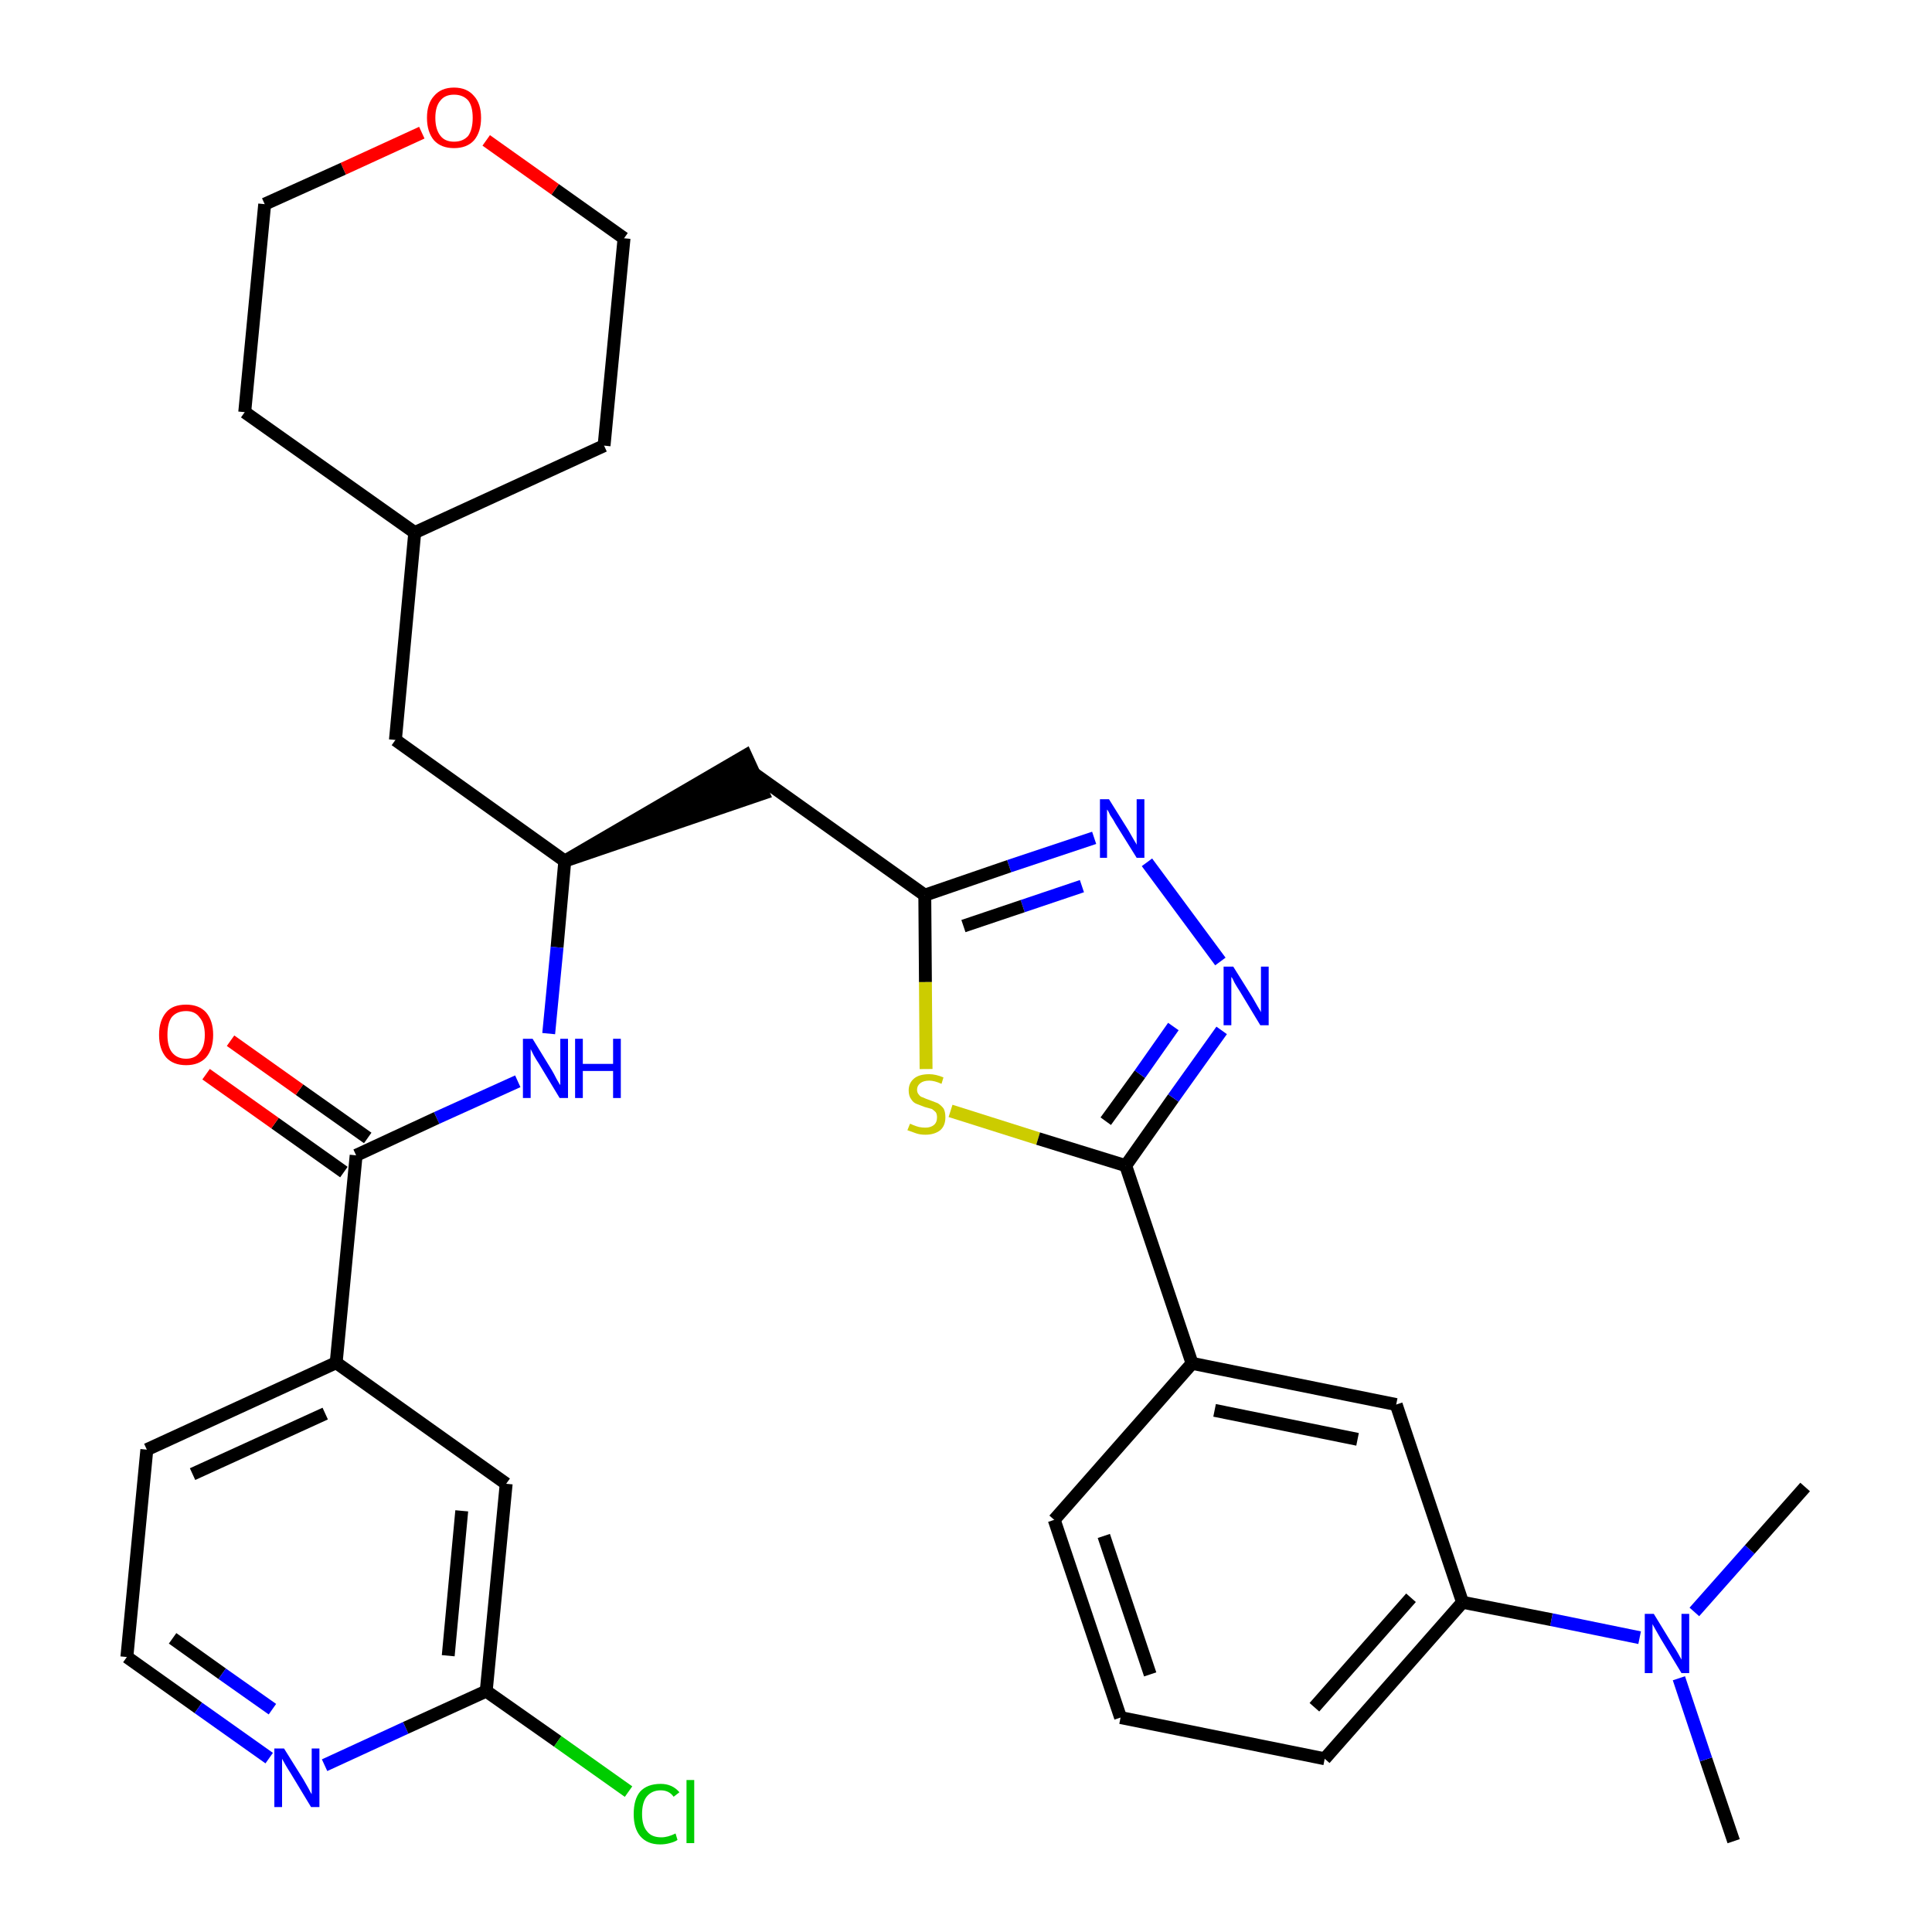 <?xml version='1.0' encoding='iso-8859-1'?>
<svg version='1.1' baseProfile='full'
              xmlns='http://www.w3.org/2000/svg'
                      xmlns:rdkit='http://www.rdkit.org/xml'
                      xmlns:xlink='http://www.w3.org/1999/xlink'
                  xml:space='preserve'
width='300px' height='300px' viewBox='0 0 300 300'>
<!-- END OF HEADER -->
<path class='bond-0 atom-0 atom-1' d='M 269.2,285.9 L 264.9,273.2' style='fill:none;fill-rule:evenodd;stroke:#000000;stroke-width:2.0px;stroke-linecap:butt;stroke-linejoin:miter;stroke-opacity:1' />
<path class='bond-0 atom-0 atom-1' d='M 264.9,273.2 L 260.7,260.6' style='fill:none;fill-rule:evenodd;stroke:#0000FF;stroke-width:2.0px;stroke-linecap:butt;stroke-linejoin:miter;stroke-opacity:1' />
<path class='bond-1 atom-1 atom-2' d='M 263.1,250.3 L 271.7,240.6' style='fill:none;fill-rule:evenodd;stroke:#0000FF;stroke-width:2.0px;stroke-linecap:butt;stroke-linejoin:miter;stroke-opacity:1' />
<path class='bond-1 atom-1 atom-2' d='M 271.7,240.6 L 280.3,230.9' style='fill:none;fill-rule:evenodd;stroke:#000000;stroke-width:2.0px;stroke-linecap:butt;stroke-linejoin:miter;stroke-opacity:1' />
<path class='bond-2 atom-1 atom-3' d='M 254.6,254.3 L 240.9,251.5' style='fill:none;fill-rule:evenodd;stroke:#0000FF;stroke-width:2.0px;stroke-linecap:butt;stroke-linejoin:miter;stroke-opacity:1' />
<path class='bond-2 atom-1 atom-3' d='M 240.9,251.5 L 227.1,248.8' style='fill:none;fill-rule:evenodd;stroke:#000000;stroke-width:2.0px;stroke-linecap:butt;stroke-linejoin:miter;stroke-opacity:1' />
<path class='bond-3 atom-3 atom-4' d='M 227.1,248.8 L 205.7,273.1' style='fill:none;fill-rule:evenodd;stroke:#000000;stroke-width:2.0px;stroke-linecap:butt;stroke-linejoin:miter;stroke-opacity:1' />
<path class='bond-3 atom-3 atom-4' d='M 219.1,248.1 L 204.1,265.1' style='fill:none;fill-rule:evenodd;stroke:#000000;stroke-width:2.0px;stroke-linecap:butt;stroke-linejoin:miter;stroke-opacity:1' />
<path class='bond-32 atom-32 atom-3' d='M 216.8,218.1 L 227.1,248.8' style='fill:none;fill-rule:evenodd;stroke:#000000;stroke-width:2.0px;stroke-linecap:butt;stroke-linejoin:miter;stroke-opacity:1' />
<path class='bond-4 atom-4 atom-5' d='M 205.7,273.1 L 174.0,266.7' style='fill:none;fill-rule:evenodd;stroke:#000000;stroke-width:2.0px;stroke-linecap:butt;stroke-linejoin:miter;stroke-opacity:1' />
<path class='bond-5 atom-5 atom-6' d='M 174.0,266.7 L 163.7,236.0' style='fill:none;fill-rule:evenodd;stroke:#000000;stroke-width:2.0px;stroke-linecap:butt;stroke-linejoin:miter;stroke-opacity:1' />
<path class='bond-5 atom-5 atom-6' d='M 178.6,260.0 L 171.4,238.5' style='fill:none;fill-rule:evenodd;stroke:#000000;stroke-width:2.0px;stroke-linecap:butt;stroke-linejoin:miter;stroke-opacity:1' />
<path class='bond-6 atom-6 atom-7' d='M 163.7,236.0 L 185.1,211.7' style='fill:none;fill-rule:evenodd;stroke:#000000;stroke-width:2.0px;stroke-linecap:butt;stroke-linejoin:miter;stroke-opacity:1' />
<path class='bond-7 atom-7 atom-8' d='M 185.1,211.7 L 174.8,181.0' style='fill:none;fill-rule:evenodd;stroke:#000000;stroke-width:2.0px;stroke-linecap:butt;stroke-linejoin:miter;stroke-opacity:1' />
<path class='bond-31 atom-7 atom-32' d='M 185.1,211.7 L 216.8,218.1' style='fill:none;fill-rule:evenodd;stroke:#000000;stroke-width:2.0px;stroke-linecap:butt;stroke-linejoin:miter;stroke-opacity:1' />
<path class='bond-31 atom-7 atom-32' d='M 188.6,219.0 L 210.8,223.5' style='fill:none;fill-rule:evenodd;stroke:#000000;stroke-width:2.0px;stroke-linecap:butt;stroke-linejoin:miter;stroke-opacity:1' />
<path class='bond-8 atom-8 atom-9' d='M 174.8,181.0 L 182.2,170.5' style='fill:none;fill-rule:evenodd;stroke:#000000;stroke-width:2.0px;stroke-linecap:butt;stroke-linejoin:miter;stroke-opacity:1' />
<path class='bond-8 atom-8 atom-9' d='M 182.2,170.5 L 189.7,160.0' style='fill:none;fill-rule:evenodd;stroke:#0000FF;stroke-width:2.0px;stroke-linecap:butt;stroke-linejoin:miter;stroke-opacity:1' />
<path class='bond-8 atom-8 atom-9' d='M 171.7,174.1 L 177.0,166.8' style='fill:none;fill-rule:evenodd;stroke:#000000;stroke-width:2.0px;stroke-linecap:butt;stroke-linejoin:miter;stroke-opacity:1' />
<path class='bond-8 atom-8 atom-9' d='M 177.0,166.8 L 182.2,159.4' style='fill:none;fill-rule:evenodd;stroke:#0000FF;stroke-width:2.0px;stroke-linecap:butt;stroke-linejoin:miter;stroke-opacity:1' />
<path class='bond-33 atom-31 atom-8' d='M 147.6,172.5 L 161.2,176.8' style='fill:none;fill-rule:evenodd;stroke:#CCCC00;stroke-width:2.0px;stroke-linecap:butt;stroke-linejoin:miter;stroke-opacity:1' />
<path class='bond-33 atom-31 atom-8' d='M 161.2,176.8 L 174.8,181.0' style='fill:none;fill-rule:evenodd;stroke:#000000;stroke-width:2.0px;stroke-linecap:butt;stroke-linejoin:miter;stroke-opacity:1' />
<path class='bond-9 atom-9 atom-10' d='M 189.5,149.3 L 178.1,133.9' style='fill:none;fill-rule:evenodd;stroke:#0000FF;stroke-width:2.0px;stroke-linecap:butt;stroke-linejoin:miter;stroke-opacity:1' />
<path class='bond-10 atom-10 atom-11' d='M 169.9,130.1 L 156.7,134.5' style='fill:none;fill-rule:evenodd;stroke:#0000FF;stroke-width:2.0px;stroke-linecap:butt;stroke-linejoin:miter;stroke-opacity:1' />
<path class='bond-10 atom-10 atom-11' d='M 156.7,134.5 L 143.6,139.0' style='fill:none;fill-rule:evenodd;stroke:#000000;stroke-width:2.0px;stroke-linecap:butt;stroke-linejoin:miter;stroke-opacity:1' />
<path class='bond-10 atom-10 atom-11' d='M 168.0,137.6 L 158.8,140.7' style='fill:none;fill-rule:evenodd;stroke:#0000FF;stroke-width:2.0px;stroke-linecap:butt;stroke-linejoin:miter;stroke-opacity:1' />
<path class='bond-10 atom-10 atom-11' d='M 158.8,140.7 L 149.6,143.8' style='fill:none;fill-rule:evenodd;stroke:#000000;stroke-width:2.0px;stroke-linecap:butt;stroke-linejoin:miter;stroke-opacity:1' />
<path class='bond-11 atom-11 atom-12' d='M 143.6,139.0 L 117.2,120.2' style='fill:none;fill-rule:evenodd;stroke:#000000;stroke-width:2.0px;stroke-linecap:butt;stroke-linejoin:miter;stroke-opacity:1' />
<path class='bond-30 atom-11 atom-31' d='M 143.6,139.0 L 143.7,152.5' style='fill:none;fill-rule:evenodd;stroke:#000000;stroke-width:2.0px;stroke-linecap:butt;stroke-linejoin:miter;stroke-opacity:1' />
<path class='bond-30 atom-11 atom-31' d='M 143.7,152.5 L 143.8,166.0' style='fill:none;fill-rule:evenodd;stroke:#CCCC00;stroke-width:2.0px;stroke-linecap:butt;stroke-linejoin:miter;stroke-opacity:1' />
<path class='bond-12 atom-13 atom-12' d='M 87.7,133.7 L 118.5,123.2 L 115.8,117.3 Z' style='fill:#000000;fill-rule:evenodd;fill-opacity:1;stroke:#000000;stroke-width:2.0px;stroke-linecap:butt;stroke-linejoin:miter;stroke-opacity:1;' />
<path class='bond-13 atom-13 atom-14' d='M 87.7,133.7 L 61.4,114.9' style='fill:none;fill-rule:evenodd;stroke:#000000;stroke-width:2.0px;stroke-linecap:butt;stroke-linejoin:miter;stroke-opacity:1' />
<path class='bond-20 atom-13 atom-21' d='M 87.7,133.7 L 86.5,147.1' style='fill:none;fill-rule:evenodd;stroke:#000000;stroke-width:2.0px;stroke-linecap:butt;stroke-linejoin:miter;stroke-opacity:1' />
<path class='bond-20 atom-13 atom-21' d='M 86.5,147.1 L 85.2,160.5' style='fill:none;fill-rule:evenodd;stroke:#0000FF;stroke-width:2.0px;stroke-linecap:butt;stroke-linejoin:miter;stroke-opacity:1' />
<path class='bond-14 atom-14 atom-15' d='M 61.4,114.9 L 64.4,82.7' style='fill:none;fill-rule:evenodd;stroke:#000000;stroke-width:2.0px;stroke-linecap:butt;stroke-linejoin:miter;stroke-opacity:1' />
<path class='bond-15 atom-15 atom-16' d='M 64.4,82.7 L 93.8,69.2' style='fill:none;fill-rule:evenodd;stroke:#000000;stroke-width:2.0px;stroke-linecap:butt;stroke-linejoin:miter;stroke-opacity:1' />
<path class='bond-34 atom-20 atom-15' d='M 38.0,64.0 L 64.4,82.7' style='fill:none;fill-rule:evenodd;stroke:#000000;stroke-width:2.0px;stroke-linecap:butt;stroke-linejoin:miter;stroke-opacity:1' />
<path class='bond-16 atom-16 atom-17' d='M 93.8,69.2 L 96.9,37.0' style='fill:none;fill-rule:evenodd;stroke:#000000;stroke-width:2.0px;stroke-linecap:butt;stroke-linejoin:miter;stroke-opacity:1' />
<path class='bond-17 atom-17 atom-18' d='M 96.9,37.0 L 86.2,29.4' style='fill:none;fill-rule:evenodd;stroke:#000000;stroke-width:2.0px;stroke-linecap:butt;stroke-linejoin:miter;stroke-opacity:1' />
<path class='bond-17 atom-17 atom-18' d='M 86.2,29.4 L 75.5,21.8' style='fill:none;fill-rule:evenodd;stroke:#FF0000;stroke-width:2.0px;stroke-linecap:butt;stroke-linejoin:miter;stroke-opacity:1' />
<path class='bond-18 atom-18 atom-19' d='M 65.5,20.6 L 53.3,26.2' style='fill:none;fill-rule:evenodd;stroke:#FF0000;stroke-width:2.0px;stroke-linecap:butt;stroke-linejoin:miter;stroke-opacity:1' />
<path class='bond-18 atom-18 atom-19' d='M 53.3,26.2 L 41.1,31.7' style='fill:none;fill-rule:evenodd;stroke:#000000;stroke-width:2.0px;stroke-linecap:butt;stroke-linejoin:miter;stroke-opacity:1' />
<path class='bond-19 atom-19 atom-20' d='M 41.1,31.7 L 38.0,64.0' style='fill:none;fill-rule:evenodd;stroke:#000000;stroke-width:2.0px;stroke-linecap:butt;stroke-linejoin:miter;stroke-opacity:1' />
<path class='bond-21 atom-21 atom-22' d='M 80.4,167.9 L 67.8,173.6' style='fill:none;fill-rule:evenodd;stroke:#0000FF;stroke-width:2.0px;stroke-linecap:butt;stroke-linejoin:miter;stroke-opacity:1' />
<path class='bond-21 atom-21 atom-22' d='M 67.8,173.6 L 55.3,179.4' style='fill:none;fill-rule:evenodd;stroke:#000000;stroke-width:2.0px;stroke-linecap:butt;stroke-linejoin:miter;stroke-opacity:1' />
<path class='bond-22 atom-22 atom-23' d='M 57.1,176.7 L 46.5,169.2' style='fill:none;fill-rule:evenodd;stroke:#000000;stroke-width:2.0px;stroke-linecap:butt;stroke-linejoin:miter;stroke-opacity:1' />
<path class='bond-22 atom-22 atom-23' d='M 46.5,169.2 L 35.8,161.6' style='fill:none;fill-rule:evenodd;stroke:#FF0000;stroke-width:2.0px;stroke-linecap:butt;stroke-linejoin:miter;stroke-opacity:1' />
<path class='bond-22 atom-22 atom-23' d='M 53.4,182.0 L 42.7,174.4' style='fill:none;fill-rule:evenodd;stroke:#000000;stroke-width:2.0px;stroke-linecap:butt;stroke-linejoin:miter;stroke-opacity:1' />
<path class='bond-22 atom-22 atom-23' d='M 42.7,174.4 L 32.0,166.8' style='fill:none;fill-rule:evenodd;stroke:#FF0000;stroke-width:2.0px;stroke-linecap:butt;stroke-linejoin:miter;stroke-opacity:1' />
<path class='bond-23 atom-22 atom-24' d='M 55.3,179.4 L 52.2,211.6' style='fill:none;fill-rule:evenodd;stroke:#000000;stroke-width:2.0px;stroke-linecap:butt;stroke-linejoin:miter;stroke-opacity:1' />
<path class='bond-24 atom-24 atom-25' d='M 52.2,211.6 L 22.8,225.1' style='fill:none;fill-rule:evenodd;stroke:#000000;stroke-width:2.0px;stroke-linecap:butt;stroke-linejoin:miter;stroke-opacity:1' />
<path class='bond-24 atom-24 atom-25' d='M 50.5,219.5 L 29.9,228.9' style='fill:none;fill-rule:evenodd;stroke:#000000;stroke-width:2.0px;stroke-linecap:butt;stroke-linejoin:miter;stroke-opacity:1' />
<path class='bond-35 atom-30 atom-24' d='M 78.6,230.4 L 52.2,211.6' style='fill:none;fill-rule:evenodd;stroke:#000000;stroke-width:2.0px;stroke-linecap:butt;stroke-linejoin:miter;stroke-opacity:1' />
<path class='bond-25 atom-25 atom-26' d='M 22.8,225.1 L 19.7,257.3' style='fill:none;fill-rule:evenodd;stroke:#000000;stroke-width:2.0px;stroke-linecap:butt;stroke-linejoin:miter;stroke-opacity:1' />
<path class='bond-26 atom-26 atom-27' d='M 19.7,257.3 L 30.8,265.2' style='fill:none;fill-rule:evenodd;stroke:#000000;stroke-width:2.0px;stroke-linecap:butt;stroke-linejoin:miter;stroke-opacity:1' />
<path class='bond-26 atom-26 atom-27' d='M 30.8,265.2 L 41.8,273.0' style='fill:none;fill-rule:evenodd;stroke:#0000FF;stroke-width:2.0px;stroke-linecap:butt;stroke-linejoin:miter;stroke-opacity:1' />
<path class='bond-26 atom-26 atom-27' d='M 26.8,254.4 L 34.5,259.9' style='fill:none;fill-rule:evenodd;stroke:#000000;stroke-width:2.0px;stroke-linecap:butt;stroke-linejoin:miter;stroke-opacity:1' />
<path class='bond-26 atom-26 atom-27' d='M 34.5,259.9 L 42.3,265.4' style='fill:none;fill-rule:evenodd;stroke:#0000FF;stroke-width:2.0px;stroke-linecap:butt;stroke-linejoin:miter;stroke-opacity:1' />
<path class='bond-27 atom-27 atom-28' d='M 50.4,274.1 L 63.0,268.3' style='fill:none;fill-rule:evenodd;stroke:#0000FF;stroke-width:2.0px;stroke-linecap:butt;stroke-linejoin:miter;stroke-opacity:1' />
<path class='bond-27 atom-27 atom-28' d='M 63.0,268.3 L 75.5,262.6' style='fill:none;fill-rule:evenodd;stroke:#000000;stroke-width:2.0px;stroke-linecap:butt;stroke-linejoin:miter;stroke-opacity:1' />
<path class='bond-28 atom-28 atom-29' d='M 75.5,262.6 L 86.6,270.4' style='fill:none;fill-rule:evenodd;stroke:#000000;stroke-width:2.0px;stroke-linecap:butt;stroke-linejoin:miter;stroke-opacity:1' />
<path class='bond-28 atom-28 atom-29' d='M 86.6,270.4 L 97.6,278.2' style='fill:none;fill-rule:evenodd;stroke:#00CC00;stroke-width:2.0px;stroke-linecap:butt;stroke-linejoin:miter;stroke-opacity:1' />
<path class='bond-29 atom-28 atom-30' d='M 75.5,262.6 L 78.6,230.4' style='fill:none;fill-rule:evenodd;stroke:#000000;stroke-width:2.0px;stroke-linecap:butt;stroke-linejoin:miter;stroke-opacity:1' />
<path class='bond-29 atom-28 atom-30' d='M 69.6,257.1 L 71.7,234.6' style='fill:none;fill-rule:evenodd;stroke:#000000;stroke-width:2.0px;stroke-linecap:butt;stroke-linejoin:miter;stroke-opacity:1' />
<path  class='atom-1' d='M 256.8 250.6
L 259.8 255.5
Q 260.1 255.9, 260.6 256.8
Q 261.1 257.7, 261.1 257.7
L 261.1 250.6
L 262.3 250.6
L 262.3 259.8
L 261.1 259.8
L 257.9 254.5
Q 257.5 253.8, 257.1 253.1
Q 256.7 252.4, 256.6 252.2
L 256.6 259.8
L 255.4 259.8
L 255.4 250.6
L 256.8 250.6
' fill='#0000FF'/>
<path  class='atom-9' d='M 191.5 150.1
L 194.5 154.9
Q 194.8 155.4, 195.3 156.3
Q 195.8 157.1, 195.8 157.2
L 195.8 150.1
L 197.0 150.1
L 197.0 159.2
L 195.7 159.2
L 192.5 153.9
Q 192.1 153.3, 191.7 152.6
Q 191.4 151.9, 191.2 151.7
L 191.2 159.2
L 190.0 159.2
L 190.0 150.1
L 191.5 150.1
' fill='#0000FF'/>
<path  class='atom-10' d='M 172.2 124.1
L 175.2 128.9
Q 175.5 129.4, 176.0 130.3
Q 176.5 131.1, 176.5 131.2
L 176.5 124.1
L 177.7 124.1
L 177.7 133.2
L 176.5 133.2
L 173.2 127.9
Q 172.9 127.3, 172.4 126.6
Q 172.1 125.9, 171.9 125.7
L 171.9 133.2
L 170.8 133.2
L 170.8 124.1
L 172.2 124.1
' fill='#0000FF'/>
<path  class='atom-18' d='M 66.3 18.3
Q 66.3 16.1, 67.4 14.9
Q 68.5 13.6, 70.5 13.6
Q 72.5 13.6, 73.6 14.9
Q 74.7 16.1, 74.7 18.3
Q 74.7 20.5, 73.6 21.8
Q 72.5 23.0, 70.5 23.0
Q 68.5 23.0, 67.4 21.8
Q 66.3 20.5, 66.3 18.3
M 70.5 22.0
Q 71.9 22.0, 72.7 21.1
Q 73.4 20.1, 73.4 18.3
Q 73.4 16.5, 72.7 15.6
Q 71.9 14.7, 70.5 14.7
Q 69.1 14.7, 68.4 15.6
Q 67.6 16.5, 67.6 18.3
Q 67.6 20.1, 68.4 21.1
Q 69.1 22.0, 70.5 22.0
' fill='#FF0000'/>
<path  class='atom-21' d='M 82.7 161.3
L 85.7 166.2
Q 86.0 166.7, 86.4 167.5
Q 86.9 168.4, 87.0 168.5
L 87.0 161.3
L 88.2 161.3
L 88.2 170.5
L 86.9 170.5
L 83.7 165.2
Q 83.3 164.6, 82.9 163.9
Q 82.5 163.1, 82.4 162.9
L 82.4 170.5
L 81.2 170.5
L 81.2 161.3
L 82.7 161.3
' fill='#0000FF'/>
<path  class='atom-21' d='M 89.3 161.3
L 90.5 161.3
L 90.5 165.2
L 95.2 165.2
L 95.2 161.3
L 96.4 161.3
L 96.4 170.5
L 95.2 170.5
L 95.2 166.3
L 90.5 166.3
L 90.5 170.5
L 89.3 170.5
L 89.3 161.3
' fill='#0000FF'/>
<path  class='atom-23' d='M 24.7 160.7
Q 24.7 158.5, 25.8 157.2
Q 26.8 156.0, 28.9 156.0
Q 30.9 156.0, 32.0 157.2
Q 33.1 158.5, 33.1 160.7
Q 33.1 162.9, 32.0 164.2
Q 30.9 165.4, 28.9 165.4
Q 26.9 165.4, 25.8 164.2
Q 24.7 162.9, 24.7 160.7
M 28.9 164.4
Q 30.3 164.4, 31.0 163.4
Q 31.8 162.5, 31.8 160.7
Q 31.8 158.9, 31.0 158.0
Q 30.3 157.0, 28.9 157.0
Q 27.5 157.0, 26.7 157.9
Q 26.0 158.8, 26.0 160.7
Q 26.0 162.5, 26.7 163.4
Q 27.5 164.4, 28.9 164.4
' fill='#FF0000'/>
<path  class='atom-27' d='M 44.1 271.5
L 47.1 276.3
Q 47.4 276.8, 47.9 277.7
Q 48.3 278.5, 48.4 278.6
L 48.4 271.5
L 49.6 271.5
L 49.6 280.6
L 48.3 280.6
L 45.1 275.3
Q 44.7 274.7, 44.3 274.0
Q 43.9 273.3, 43.8 273.1
L 43.8 280.6
L 42.6 280.6
L 42.6 271.5
L 44.1 271.5
' fill='#0000FF'/>
<path  class='atom-29' d='M 98.4 281.7
Q 98.4 279.4, 99.4 278.2
Q 100.5 277.0, 102.6 277.0
Q 104.4 277.0, 105.5 278.3
L 104.6 279.0
Q 103.9 278.0, 102.6 278.0
Q 101.2 278.0, 100.4 279.0
Q 99.7 279.9, 99.7 281.7
Q 99.7 283.5, 100.5 284.4
Q 101.2 285.3, 102.7 285.3
Q 103.7 285.3, 104.9 284.7
L 105.2 285.7
Q 104.8 286.0, 104.0 286.2
Q 103.3 286.4, 102.5 286.4
Q 100.5 286.4, 99.4 285.1
Q 98.4 283.9, 98.4 281.7
' fill='#00CC00'/>
<path  class='atom-29' d='M 106.6 276.4
L 107.8 276.4
L 107.8 286.2
L 106.6 286.2
L 106.6 276.4
' fill='#00CC00'/>
<path  class='atom-31' d='M 141.3 174.5
Q 141.4 174.5, 141.8 174.7
Q 142.3 174.9, 142.7 175.0
Q 143.2 175.1, 143.7 175.1
Q 144.5 175.1, 145.0 174.7
Q 145.5 174.3, 145.5 173.5
Q 145.5 173.0, 145.3 172.7
Q 145.0 172.4, 144.7 172.2
Q 144.3 172.1, 143.6 171.9
Q 142.8 171.6, 142.3 171.4
Q 141.8 171.2, 141.5 170.7
Q 141.1 170.2, 141.1 169.3
Q 141.1 168.2, 141.9 167.5
Q 142.7 166.8, 144.3 166.8
Q 145.3 166.8, 146.5 167.3
L 146.2 168.3
Q 145.1 167.8, 144.3 167.8
Q 143.4 167.8, 142.9 168.2
Q 142.4 168.6, 142.4 169.2
Q 142.4 169.7, 142.7 170.0
Q 142.9 170.3, 143.3 170.4
Q 143.7 170.6, 144.3 170.8
Q 145.1 171.1, 145.6 171.3
Q 146.1 171.6, 146.5 172.1
Q 146.8 172.6, 146.8 173.5
Q 146.8 174.8, 146.0 175.5
Q 145.1 176.2, 143.7 176.2
Q 142.9 176.2, 142.3 176.0
Q 141.7 175.8, 140.9 175.5
L 141.3 174.5
' fill='#CCCC00'/>
</svg>
